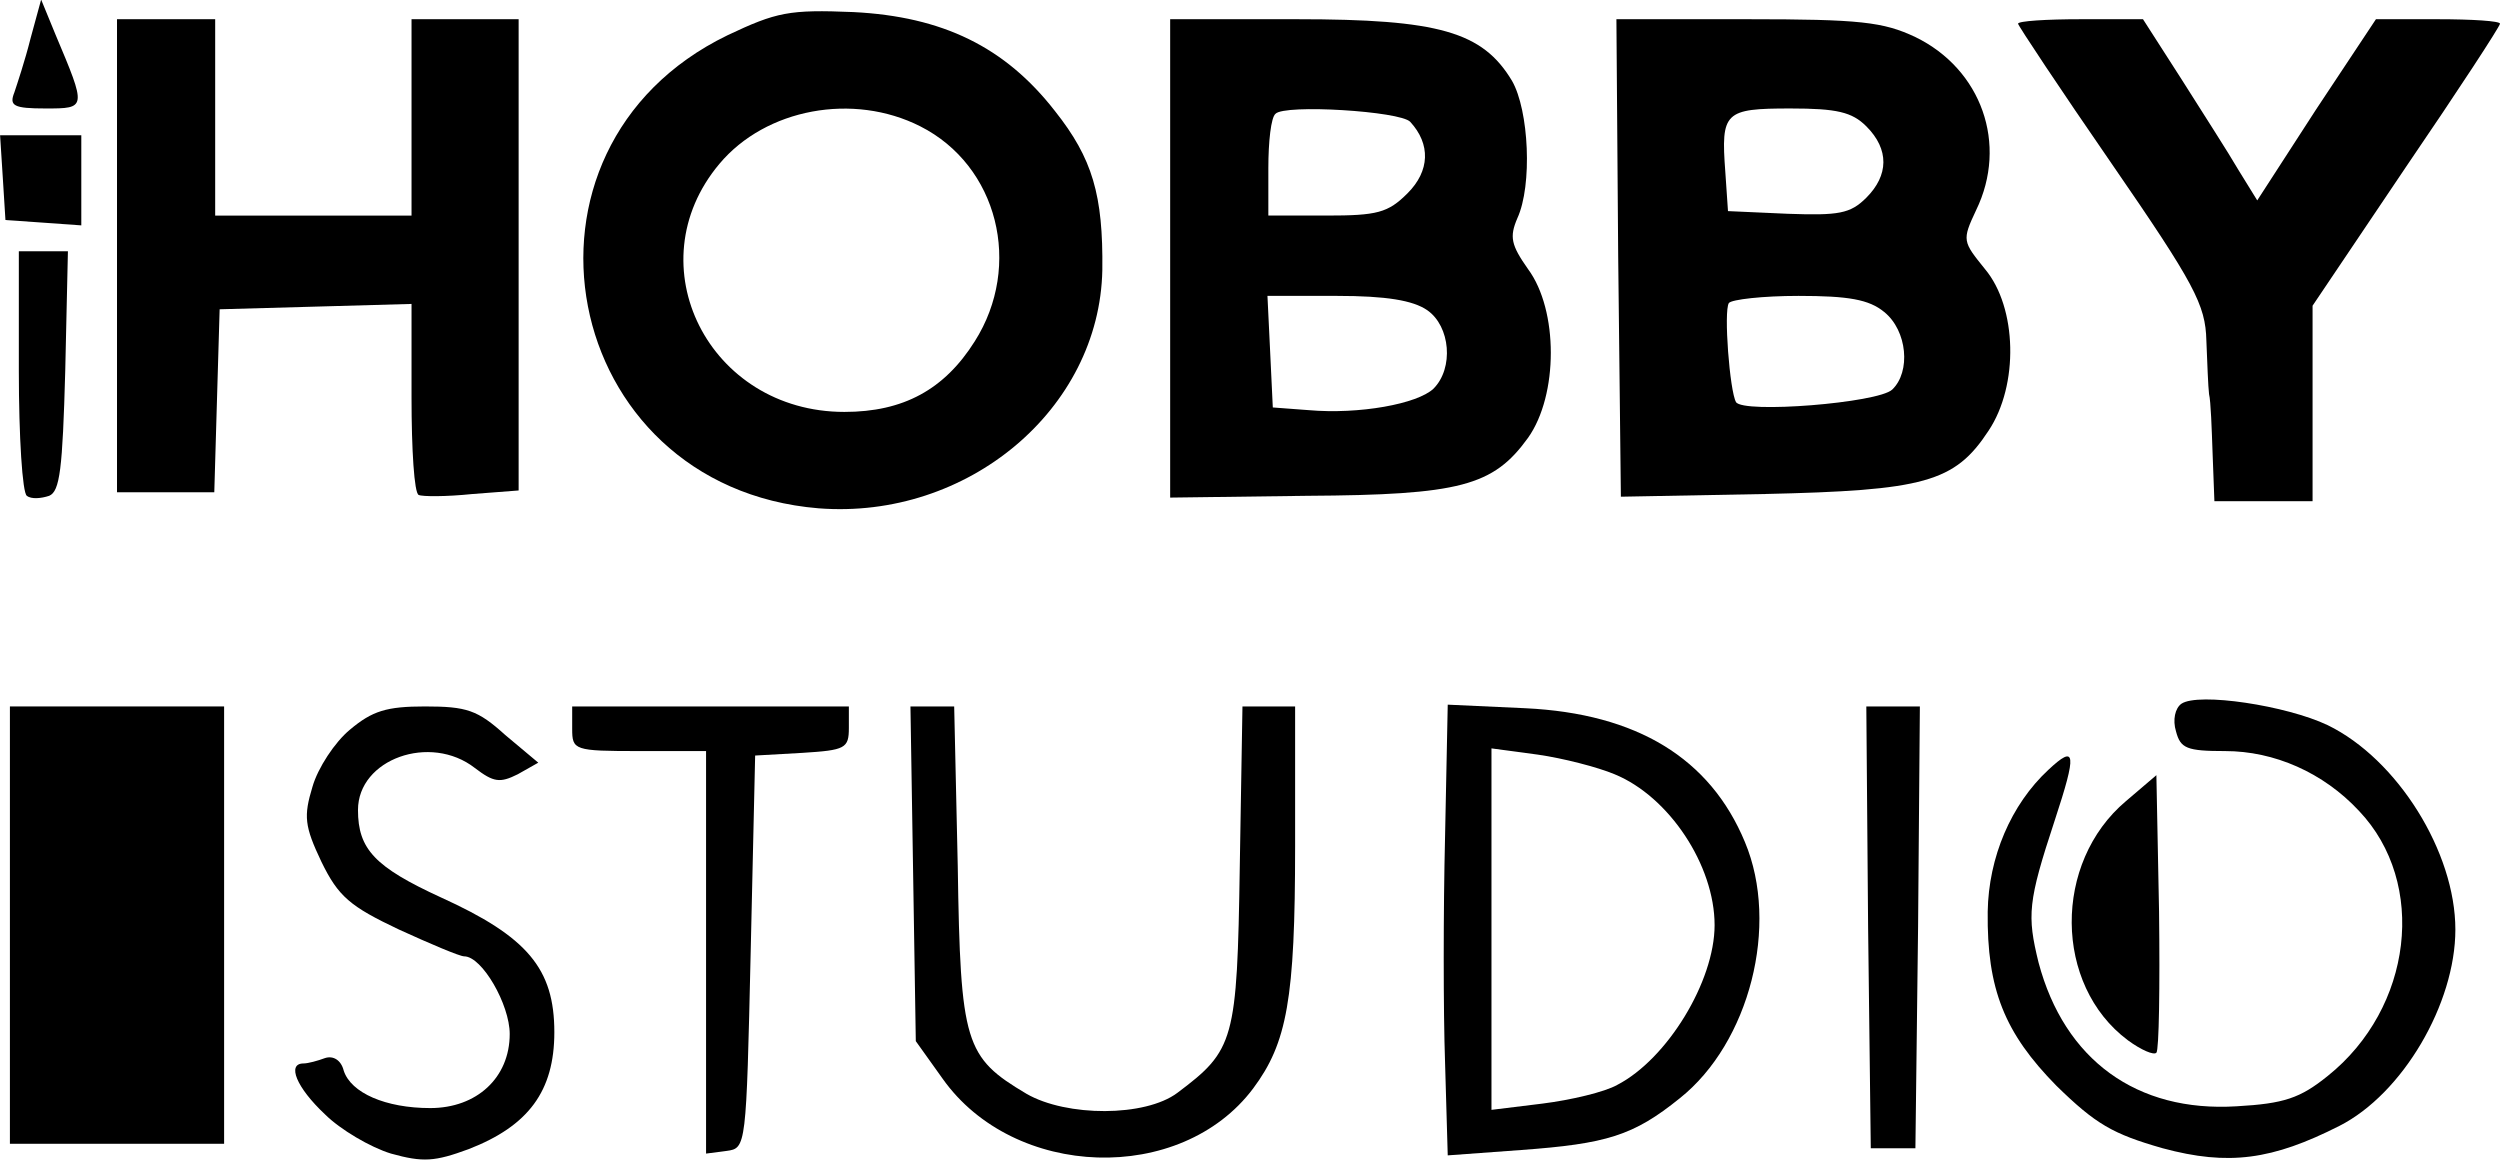 <?xml version="1.0" standalone="no"?>
<!DOCTYPE svg PUBLIC "-//W3C//DTD SVG 20010904//EN"
 "http://www.w3.org/TR/2001/REC-SVG-20010904/DTD/svg10.dtd">
<svg version="1.0" xmlns="http://www.w3.org/2000/svg"
 width="280.11pt" height="129.93pt" viewBox="0 0 280.11 129.93"
 preserveAspectRatio="xMidYMid meet">
<g transform="translate(-98.89,308.153) scale(0.1,-0.1)"
fill="#000000" stroke="none">
<path d="M1023 3038 c-6 -24 -15 -51 -18 -60 -6 -15 -1 -18 35 -18 46 0 46 0
11 83 l-16 39 -12 -44z"/>
<path d="M1804 3042 c-262 -127 -189 -506 102 -530 167 -13 315 111 318 267 1
84 -11 125 -53 178 -56 72 -126 106 -226 111 -72 3 -86 0 -141 -26z m216 -102
c87 -44 115 -156 61 -241 -34 -54 -80 -79 -146 -79 -152 0 -235 165 -140 278
52 62 150 80 225 42z"/>
<path d="M1120 2795 l0 -265 55 0 54 0 3 103 3 102 108 3 107 3 0 -105 c0 -58
3 -107 8 -109 4 -2 31 -2 60 1 l52 4 0 264 0 264 -60 0 -60 0 0 -110 0 -110
-110 0 -110 0 0 110 0 110 -55 0 -55 0 0 -265z"/>
<path d="M2300 2792 l0 -268 153 2 c172 1 209 11 248 65 34 48 34 143 0 189
-19 27 -21 36 -12 57 17 37 13 121 -6 154 -33 55 -82 69 -241 69 l-142 0 0
-268z m269 153 c23 -25 22 -55 -3 -80 -22 -22 -34 -25 -91 -25 l-65 0 0 53 c0
30 3 57 8 61 10 11 140 3 151 -9z m19 -211 c26 -18 30 -65 7 -88 -18 -17 -83
-29 -140 -24 l-40 3 -3 63 -3 62 78 0 c55 0 85 -5 101 -16z"/>
<path d="M2802 2793 l3 -268 160 3 c180 4 214 13 252 71 34 51 32 138 -4 181
-25 31 -26 32 -10 66 36 74 6 158 -68 194 -36 17 -62 20 -188 20 l-147 0 2
-267z m278 147 c26 -26 25 -55 0 -80 -18 -18 -31 -20 -88 -18 l-67 3 -3 44
c-5 67 -1 71 73 71 52 0 69 -4 85 -20z m20 -208 c26 -21 30 -67 9 -87 -16 -15
-167 -27 -175 -14 -7 12 -14 102 -8 111 3 4 38 8 78 8 56 0 79 -4 96 -18z"/>
<path d="M3250 3055 c0 -2 47 -73 105 -157 93 -135 105 -158 106 -198 1 -25 2
-52 3 -60 2 -8 3 -39 4 -67 l2 -53 55 0 55 0 0 110 0 109 105 156 c58 85 105
157 105 160 0 3 -31 5 -70 5 l-69 0 -67 -101 -66 -102 -21 34 c-11 19 -40 64
-64 102 l-43 67 -70 0 c-38 0 -70 -2 -70 -5z"/>
<path d="M992 2883 l3 -48 43 -3 42 -3 0 50 0 51 -46 0 -45 0 3 -47z"/>
<path d="M1010 2666 c0 -74 4 -137 9 -140 5 -4 16 -3 25 0 12 5 15 30 18 140
l3 134 -27 0 -28 0 0 -134z"/>
<path d="M3433 2293 c-7 -5 -10 -18 -6 -31 5 -19 12 -22 55 -22 55 0 110 -24
150 -67 77 -81 60 -221 -35 -297 -31 -25 -49 -31 -102 -34 -112 -7 -193 52
-222 161 -13 53 -12 68 18 159 25 76 24 86 -7 57 -42 -39 -67 -98 -68 -159 -1
-87 19 -136 77 -195 44 -43 63 -54 119 -70 74 -20 123 -13 198 25 71 36 130
137 130 220 0 87 -65 191 -143 229 -46 22 -145 37 -164 24z"/>
<path d="M1000 2045 l0 -245 120 0 120 0 0 245 0 245 -120 0 -120 0 0 -245z"/>
<path d="M1381 2264 c-17 -14 -36 -43 -42 -64 -10 -33 -9 -44 10 -84 19 -39
32 -50 87 -76 35 -16 68 -30 73 -30 20 0 51 -54 51 -87 0 -49 -37 -83 -89 -83
-50 0 -89 17 -97 42 -3 12 -12 17 -21 14 -8 -3 -19 -6 -24 -6 -19 0 -8 -27 24
-57 17 -17 51 -37 74 -44 36 -10 49 -9 87 5 67 26 96 65 96 131 0 71 -30 107
-127 151 -74 34 -93 54 -93 98 0 57 81 86 131 47 21 -16 28 -17 48 -7 l23 13
-37 31 c-31 28 -43 32 -90 32 -43 0 -59 -5 -84 -26z"/>
<path d="M1630 2265 c0 -24 2 -25 75 -25 l75 0 0 -226 0 -225 23 3 c22 3 22 4
27 223 l5 220 53 3 c48 3 52 5 52 28 l0 24 -155 0 -155 0 0 -25z"/>
<path d="M2012 2103 l3 -188 30 -42 c80 -113 267 -119 348 -11 38 51 47 100
47 271 l0 157 -29 0 -30 0 -3 -179 c-3 -196 -6 -206 -70 -254 -36 -27 -124
-27 -169 -1 -69 41 -74 56 -77 255 l-4 179 -24 0 -25 0 3 -187z"/>
<path d="M2608 2144 c-2 -82 -2 -196 0 -253 l3 -104 82 6 c96 7 126 16 178 58
78 62 112 194 73 287 -39 94 -121 144 -246 150 l-87 4 -3 -148z m190 70 c61
-25 112 -102 112 -169 0 -63 -53 -150 -109 -179 -14 -8 -52 -17 -84 -21 l-57
-7 0 202 0 203 52 -7 c28 -4 67 -14 86 -22z"/>
<path d="M3082 2043 l3 -248 25 0 25 0 3 248 2 247 -30 0 -30 0 2 -247z"/>
<path d="M3371 2184 c-82 -69 -81 -206 2 -268 15 -11 29 -17 32 -14 3 3 4 74
3 158 l-3 153 -34 -29z"/>
</g>
</svg>
